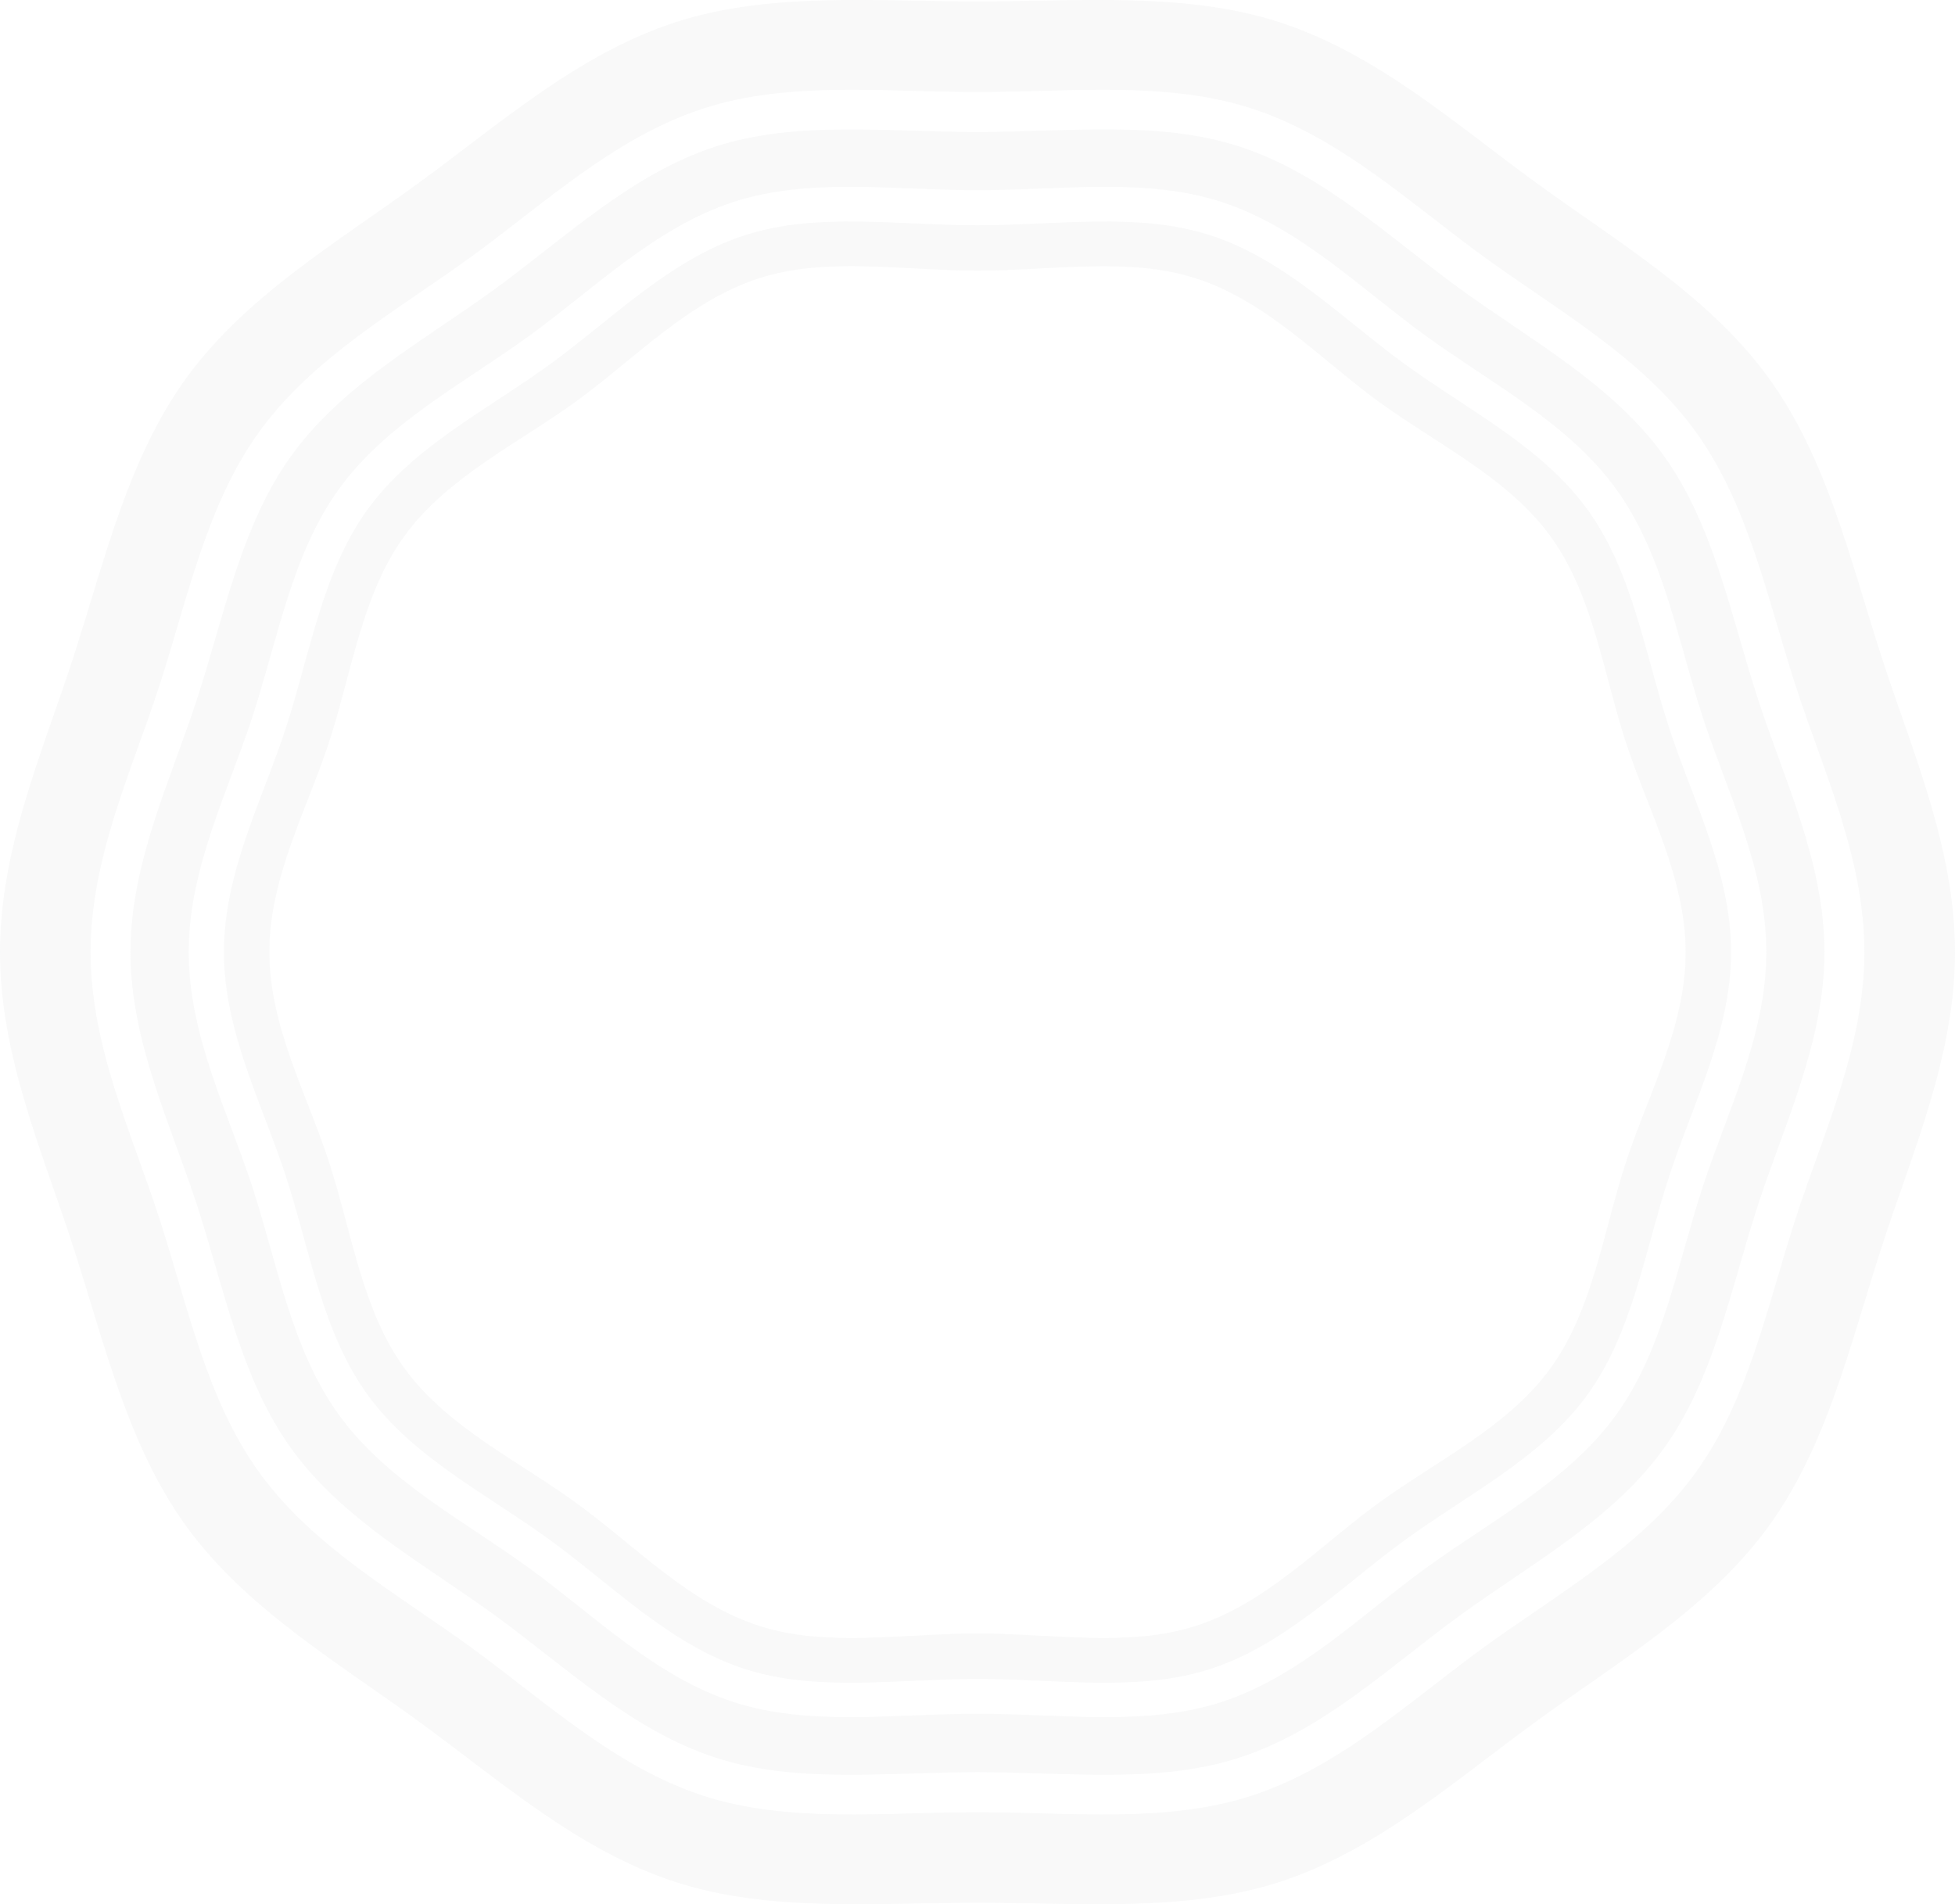 <svg xmlns="http://www.w3.org/2000/svg" viewBox="0 0 585 569.86"><defs><style>.cls-1{opacity:0.14;}.cls-2{fill:#d1d3d4;}</style></defs><title>circle</title><g id="Слой_2" data-name="Слой 2"><g id="Слой_1-2" data-name="Слой 1"><g class="cls-1"><path class="cls-2" d="M585,284.93c0,31.12-12.73,59.86-21.85,87.94-9.45,29.11-16.36,59.77-34,84-17.81,24.47-45,40.44-69.43,58.25-24.23,17.63-47.71,38.62-76.82,48.07-28.08,9.12-59.29,6.24-90.41,6.24s-62.33,2.88-90.41-6.24c-29.11-9.45-52.6-30.44-76.82-48.07-24.47-17.81-51.62-33.78-69.43-58.25-17.63-24.23-24.54-54.89-34-84C12.73,344.79,0,316.05,0,284.93S12.73,225.07,21.85,197c9.45-29.11,16.36-59.77,34-84,17.81-24.47,45-40.44,69.43-58.25C149.49,37.11,173,16.12,202.09,6.67,230.17-2.45,261.38.43,292.5.43s62.33-2.88,90.41,6.24c29.11,9.45,52.6,30.44,76.82,48.07C484.2,72.55,511.35,88.52,529.16,113c17.63,24.23,24.54,54.89,34,84C572.27,225.07,585,253.81,585,284.93ZM292.5,27.54c-28.2,0-56.59-3.34-82,4.92C184.1,41,163.16,60.71,141.21,76.68,119,92.82,93.92,106.76,77.78,128.93c-16,21.95-21.58,50.07-30.14,76.44-8.26,25.44-20.53,51.36-20.53,79.56S39.38,339,47.64,364.49c8.56,26.37,14.16,54.49,30.14,76.44C93.92,463.1,119,477,141.21,493.18c21.95,16,42.89,35.65,69.26,44.22,25.44,8.26,53.83,4.92,82,4.92s56.59,3.34,82-4.92c26.37-8.56,47.31-28.24,69.26-44.22C466,477,491.08,463.1,507.22,440.93c16-21.95,21.58-50.07,30.14-76.44,8.26-25.44,20.53-51.36,20.53-79.56s-12.27-54.12-20.53-79.56c-8.56-26.37-14.17-54.49-30.14-76.44C491.08,106.76,466,92.82,443.79,76.68c-21.95-16-42.89-35.65-69.26-44.22C349.09,24.2,320.7,27.54,292.5,27.54Z"/></g><g class="cls-1"><path class="cls-2" d="M545.93,284.93c0,26.91-12.06,51.59-19.95,75.86C517.81,386,512.79,413,497.55,433.9c-15.4,21.16-39.63,34.21-60.78,49.6C415.82,498.75,396,517.85,370.83,526c-24.28,7.88-51.43,4.34-78.34,4.34s-54.06,3.54-78.34-4.34c-25.16-8.17-45-27.27-65.93-42.51-21.16-15.4-45.38-28.45-60.78-49.6C72.21,413,67.19,386,59,360.8c-7.88-24.28-19.95-49-19.95-75.86S51.13,233.35,59,209.07C67.19,183.9,72.21,156.9,87.45,136c15.4-21.16,39.62-34.21,60.78-49.6C169.18,71.11,189,52,214.16,43.84,238.44,36,265.59,39.5,292.5,39.5s54.06-3.54,78.34,4.34c25.16,8.17,45,27.27,65.93,42.51,21.16,15.4,45.38,28.45,60.78,49.6,15.24,20.95,20.27,47.94,28.44,73.11C533.87,233.35,545.93,258,545.93,284.93ZM292.5,56.92c-25,0-50.37-3.84-72.95,3.49-23.41,7.6-41.59,25.86-61.07,40-19.68,14.32-42.6,26.07-56.92,45.75-14.18,19.48-18.36,44.85-26,68.25-7.33,22.58-19.1,45.45-19.1,70.48s11.77,47.89,19.1,70.48c7.6,23.41,11.78,48.77,26,68.25,14.32,19.68,37.25,31.43,56.92,45.75,19.48,14.18,37.67,32.44,61.07,40,22.58,7.33,47.92,3.49,72.95,3.49s50.37,3.84,72.95-3.49c23.41-7.6,41.59-25.86,61.07-40,19.68-14.32,42.6-26.07,56.93-45.75,14.18-19.48,18.36-44.85,26-68.25,7.33-22.58,19.1-45.45,19.1-70.48s-11.77-47.89-19.1-70.48c-7.6-23.41-11.78-48.77-26-68.25-14.32-19.68-37.25-31.43-56.93-45.75C407,86.27,388.85,68,365.45,60.41,342.86,53.08,317.53,56.92,292.5,56.92Z"/></g><g class="cls-1"><path class="cls-2" d="M518,284.93c0,23.89-11.59,45.67-18.59,67.23-7.26,22.35-10.93,46.72-24.46,65.32-13.67,18.79-35.81,29.75-54.6,43.42-18.6,13.54-35.8,31.29-58.15,38.54-21.56,7-45.81,3-69.7,3s-48.14,4-69.7-3c-22.35-7.26-39.55-25-58.15-38.54-18.79-13.67-40.93-24.64-54.6-43.42-13.54-18.6-17.21-43-24.46-65.32C78.59,330.6,67,308.83,67,284.93s11.59-45.67,18.59-67.23c7.26-22.35,10.93-46.72,24.46-65.32,13.67-18.79,35.81-29.75,54.6-43.42,18.6-13.54,35.8-31.29,58.15-38.54,21.56-7,45.81-3,69.7-3s48.14-4,69.7,3c22.35,7.26,39.55,25,58.15,38.54,18.79,13.67,40.93,24.64,54.6,43.42,13.54,18.6,17.21,43,24.46,65.32C506.41,239.26,518,261,518,284.93ZM292.5,81c-22.43,0-45.26-4.25-65.5,2.32-21,6.81-36.9,23.9-54.35,36.61-17.63,12.83-38.76,22.78-51.59,40.41-12.71,17.46-15.72,40.56-22.53,61.53-6.57,20.24-17.93,40.6-17.93,63S92,327.72,98.53,348c6.81,21,9.83,44.07,22.53,61.53,12.83,17.63,34,27.58,51.59,40.41C190.11,462.61,206,479.7,227,486.51c20.24,6.57,43.07,2.32,65.5,2.32s45.26,4.25,65.5-2.32c21-6.81,36.9-23.9,54.35-36.61,17.63-12.83,38.76-22.78,51.59-40.41C476.64,392,479.66,368.93,486.47,348c6.57-20.24,17.93-40.6,17.93-63s-11.36-42.79-17.93-63c-6.81-21-9.83-44.07-22.53-61.53-12.83-17.63-34-27.58-51.59-40.41C394.89,107.25,379,90.16,358,83.35,337.76,76.78,314.93,81,292.5,81Z"/></g></g></g></svg>